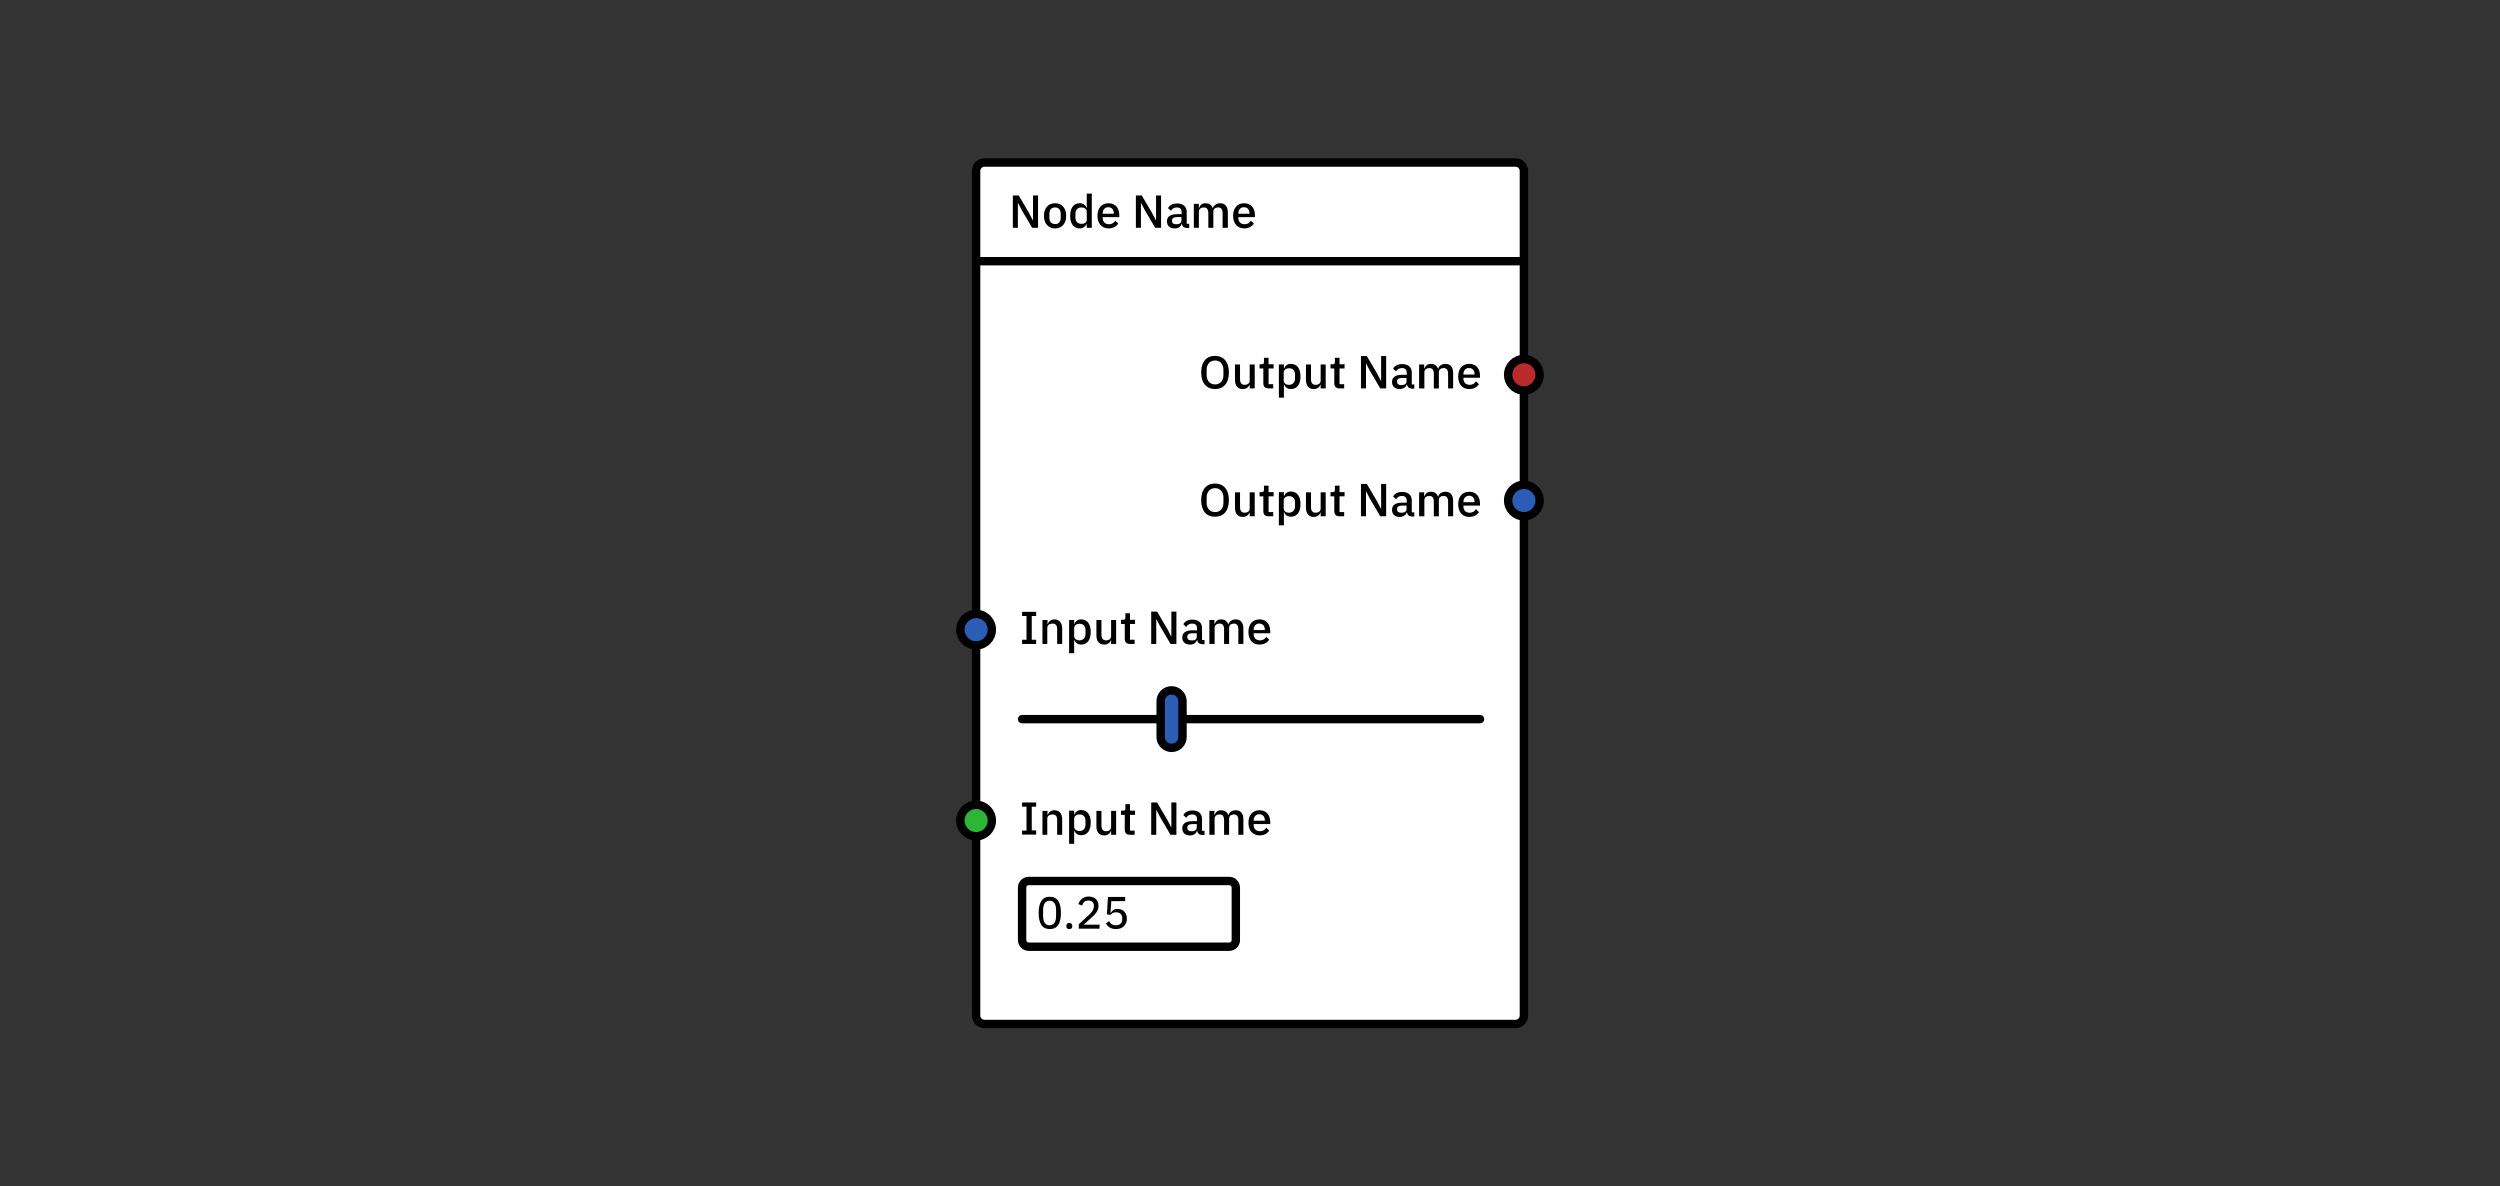 <?xml version="1.0" encoding="utf-8"?>
<!-- Generator: Adobe Illustrator 25.3.1, SVG Export Plug-In . SVG Version: 6.00 Build 0)  -->
<svg version="1.1" id="Layer_1" xmlns="http://www.w3.org/2000/svg" xmlns:xlink="http://www.w3.org/1999/xlink" x="0px" y="0px"
	 viewBox="0 0 1190.7 565" style="enable-background:new 0 0 1190.7 565;" xml:space="preserve">
<rect x="0" y="0" width="1190.7" height="565" fill="#333333" stroke="none"/>
<style type="text/css">
	.st0{fill:#FFFFFF;stroke:#000000;stroke-width:4;stroke-miterlimit:10;}
	.st1{enable-background:new    ;}
	.st2{fill:#BA2A2A;stroke:#000000;stroke-width:4;stroke-miterlimit:10;}
	.st3{fill:#2B5DB7;stroke:#000000;stroke-width:4;stroke-miterlimit:10;}
	.st4{fill:#2BB735;stroke:#000000;stroke-width:4;stroke-miterlimit:10;}
	.st5{fill:none;stroke:#000000;stroke-width:4;stroke-miterlimit:10;}
	.st6{fill:none;stroke:#000000;stroke-width:4;stroke-linecap:round;stroke-miterlimit:10;}
</style>
<path class="st0" d="M721.8,487.7H468.9c-2.2,0-4-1.8-4-4V81.4c0-2.2,1.8-4,4-4h252.9c2.2,0,4,1.8,4,4v402.3
	C725.8,485.9,724,487.7,721.8,487.7z"/>
<g class="st1">
	<path d="M486.6,100l-1.7-3.3h-0.1v11.8h-2.4V93.1h2.8l5,8.5l1.7,3.3h0.1V93.1h2.4v15.4h-2.8L486.6,100z"/>
	<path d="M497.2,102.8c0-3.7,2.1-6,5.3-6s5.3,2.3,5.3,6s-2.1,6-5.3,6S497.2,106.4,497.2,102.8z M505.2,103.7v-1.9c0-2-1.1-3-2.7-3
		c-1.6,0-2.7,1-2.7,3v1.9c0,2,1.1,3,2.7,3C504.1,106.8,505.2,105.7,505.2,103.7z"/>
	<path d="M517.6,106.6L517.6,106.6c-0.6,1.3-1.8,2.2-3.3,2.2c-2.9,0-4.6-2.2-4.6-6s1.7-6,4.6-6c1.5,0,2.7,0.8,3.2,2.2h0.1v-6.8h2.4
		v16.3h-2.4V106.6z M517.6,104.7v-3.9c0-1.2-1.1-2-2.6-2c-1.7,0-2.8,1.2-2.8,2.9v2c0,1.8,1.1,2.9,2.8,2.9
		C516.5,106.7,517.6,105.9,517.6,104.7z"/>
	<path d="M522.7,102.8c0-3.7,2-6,5.3-6c3.4,0,5.1,2.5,5.1,5.7v0.9h-7.9v0.4c0,1.8,1.1,3,3,3c1.4,0,2.4-0.7,3-1.7l1.4,1.4
		c-0.9,1.4-2.5,2.3-4.7,2.3C524.7,108.7,522.7,106.4,522.7,102.8z M525.2,101.6v0.2h5.3v-0.2c0-1.8-1-2.9-2.6-2.9
		C526.3,98.6,525.2,99.9,525.2,101.6z"/>
	<path d="M545.2,100l-1.7-3.3h-0.1v11.8H541V93.1h2.8l5,8.5l1.7,3.3h0.1V93.1h2.4v15.4h-2.8L545.2,100z"/>
	<path d="M565,108.5c-1.3,0-1.9-0.8-2.1-1.9h-0.1c-0.4,1.4-1.7,2.2-3.3,2.2c-2.4,0-3.7-1.3-3.7-3.4c0-2.3,1.7-3.4,4.9-3.4h2.1v-1
		c0-1.4-0.7-2.2-2.4-2.2c-1.3,0-2.2,0.7-2.7,1.6l-1.4-1.3c0.7-1.3,2.1-2.2,4.3-2.2c2.9,0,4.6,1.5,4.6,4v5.7h1.2v2H565L565,108.5
		L565,108.5z M562.7,105.1v-1.7h-2c-1.7,0-2.5,0.6-2.5,1.5v0.4c0,1,0.7,1.5,1.9,1.5C561.6,106.9,562.7,106.2,562.7,105.1z"/>
	<path d="M568.6,108.5V97.1h2.4V99h0.1c0.5-1.2,1.3-2.2,3.1-2.2c1.5,0,2.8,0.7,3.4,2.3h0.1c0.4-1.3,1.6-2.3,3.5-2.3
		c2.3,0,3.6,1.6,3.6,4.4v7.3h-2.5v-7c0-1.8-0.7-2.7-2.1-2.7c-1.2,0-2.3,0.6-2.3,2v7.7h-2.4v-7c0-1.8-0.7-2.7-2.1-2.7
		c-1.2,0-2.4,0.6-2.4,2v7.7H568.6z"/>
	<path d="M587.3,102.8c0-3.7,2-6,5.3-6c3.4,0,5.1,2.5,5.1,5.7v0.9h-7.9v0.4c0,1.8,1.1,3,3,3c1.4,0,2.4-0.7,3-1.7l1.4,1.4
		c-0.9,1.4-2.5,2.3-4.7,2.3C589.3,108.7,587.3,106.4,587.3,102.8z M589.8,101.6v0.2h5.3v-0.2c0-1.8-1-2.9-2.6-2.9
		C590.9,98.6,589.8,99.9,589.8,101.6z"/>
</g>
<g class="st1">
	<path d="M486.8,397.6v-2h2.1v-11.4h-2.1v-2h6.7v2h-2.1v11.3h2.1v2h-6.7V397.6z"/>
	<path d="M496.5,397.6v-11.4h2.4v1.9h0.1c0.5-1.2,1.5-2.2,3.2-2.2c2.3,0,3.7,1.6,3.7,4.4v7.3h-2.4v-7c0-1.8-0.7-2.7-2.2-2.7
		c-1.3,0-2.5,0.6-2.5,2v7.7L496.5,397.6L496.5,397.6z"/>
	<path d="M509.2,386.1h2.4v1.9h0.1c0.5-1.4,1.7-2.2,3.2-2.2c2.9,0,4.6,2.2,4.6,6s-1.7,6-4.6,6c-1.5,0-2.7-0.8-3.2-2.2h-0.1v6.3h-2.4
		V386.1z M517,392.8v-2c0-1.8-1.1-2.9-2.8-2.9c-1.5,0-2.6,0.8-2.6,2v3.9c0,1.2,1.1,2,2.6,2C515.9,395.8,517,394.6,517,392.8z"/>
	<path d="M529.2,395.7L529.2,395.7c-0.5,1.1-1.4,2.2-3.3,2.2c-2.4,0-3.7-1.6-3.7-4.4v-7.3h2.4v7c0,1.7,0.7,2.7,2.2,2.7
		c1.2,0,2.4-0.6,2.4-2v-7.7h2.4v11.4h-2.4L529.2,395.7L529.2,395.7z"/>
	<path d="M538.2,397.6c-1.7,0-2.5-0.9-2.5-2.5v-7h-1.8v-2h1c0.8,0,1.1-0.3,1.1-1.1v-2h2.2v3.1h2.4v2h-2.4v7.5h2.2v2H538.2z"/>
	<path d="M552.5,389.1l-1.7-3.3h-0.1v11.8h-2.4v-15.4h2.8l5,8.5l1.7,3.3h0.1v-11.8h2.4v15.4h-2.8L552.5,389.1z"/>
	<path d="M572.3,397.6c-1.3,0-1.9-0.8-2.1-1.9h-0.1c-0.4,1.4-1.7,2.2-3.3,2.2c-2.4,0-3.7-1.3-3.7-3.4c0-2.3,1.7-3.4,4.9-3.4h2.1v-1
		c0-1.4-0.7-2.2-2.4-2.2c-1.3,0-2.2,0.7-2.7,1.6l-1.4-1.3c0.7-1.3,2.1-2.2,4.3-2.2c2.9,0,4.6,1.5,4.6,4v5.7h1.2v2h-1.4L572.3,397.6
		L572.3,397.6z M570,394.2v-1.7h-2c-1.7,0-2.5,0.6-2.5,1.5v0.4c0,1,0.7,1.5,1.9,1.5C568.9,396,570,395.3,570,394.2z"/>
	<path d="M576,397.6v-11.4h2.4v1.9h0.1c0.5-1.2,1.3-2.2,3.1-2.2c1.5,0,2.8,0.7,3.4,2.3h0.1c0.4-1.3,1.6-2.3,3.5-2.3
		c2.3,0,3.6,1.6,3.6,4.4v7.3h-2.4v-7c0-1.8-0.7-2.7-2.1-2.7c-1.2,0-2.3,0.6-2.3,2v7.7H583v-7c0-1.8-0.7-2.7-2.1-2.7
		c-1.2,0-2.4,0.6-2.4,2v7.7L576,397.6L576,397.6z"/>
	<path d="M594.6,391.9c0-3.7,2-6,5.3-6c3.4,0,5.1,2.5,5.1,5.7v0.9h-7.9v0.4c0,1.8,1.1,3,3,3c1.4,0,2.4-0.7,3-1.7l1.4,1.4
		c-0.9,1.4-2.5,2.3-4.7,2.3C596.6,397.8,594.6,395.5,594.6,391.9z M597.1,390.7v0.2h5.3v-0.2c0-1.8-1-2.9-2.6-2.9
		C598.3,387.7,597.1,389,597.1,390.7z"/>
</g>
<g class="st1">
	<path d="M486.8,306.7v-2h2.1v-11.3h-2.1v-2h6.7v2h-2.1v11.3h2.1v2H486.8z"/>
	<path d="M496.5,306.7v-11.4h2.4v1.9h0.1c0.5-1.2,1.5-2.2,3.2-2.2c2.3,0,3.7,1.6,3.7,4.4v7.3h-2.4v-7c0-1.8-0.7-2.7-2.2-2.7
		c-1.3,0-2.5,0.6-2.5,2v7.7L496.5,306.7L496.5,306.7z"/>
	<path d="M509.2,295.3h2.4v1.9h0.1c0.5-1.4,1.7-2.2,3.2-2.2c2.9,0,4.6,2.2,4.6,6s-1.7,6-4.6,6c-1.5,0-2.7-0.8-3.2-2.2h-0.1v6.3h-2.4
		V295.3z M517,302v-2c0-1.8-1.1-2.9-2.8-2.9c-1.5,0-2.6,0.8-2.6,2v3.9c0,1.2,1.1,2,2.6,2C515.9,304.9,517,303.8,517,302z"/>
	<path d="M529.2,304.8L529.2,304.8c-0.5,1.1-1.4,2.2-3.3,2.2c-2.4,0-3.7-1.6-3.7-4.4v-7.3h2.4v7c0,1.7,0.7,2.7,2.2,2.7
		c1.2,0,2.4-0.6,2.4-2v-7.7h2.4v11.4h-2.4L529.2,304.8L529.2,304.8z"/>
	<path d="M538.2,306.7c-1.7,0-2.5-0.9-2.5-2.5v-7h-1.8v-2h1c0.8,0,1.1-0.3,1.1-1.1v-2h2.2v3.1h2.4v2h-2.4v7.5h2.2v2H538.2z"/>
	<path d="M552.5,298.2l-1.7-3.3h-0.1v11.8h-2.4v-15.4h2.8l5,8.5l1.7,3.3h0.1v-11.8h2.4v15.4h-2.8L552.5,298.2z"/>
	<path d="M572.3,306.7c-1.3,0-1.9-0.8-2.1-1.9h-0.1c-0.4,1.4-1.7,2.2-3.3,2.2c-2.4,0-3.7-1.3-3.7-3.4c0-2.3,1.7-3.4,4.9-3.4h2.1v-1
		c0-1.4-0.7-2.2-2.4-2.2c-1.3,0-2.2,0.7-2.7,1.6l-1.4-1.3c0.7-1.3,2.1-2.2,4.3-2.2c2.9,0,4.6,1.5,4.6,4v5.7h1.2v2h-1.4L572.3,306.7
		L572.3,306.7z M570,303.3v-1.7h-2c-1.7,0-2.5,0.6-2.5,1.5v0.4c0,1,0.7,1.5,1.9,1.5C568.9,305.2,570,304.5,570,303.3z"/>
	<path d="M576,306.7v-11.4h2.4v1.9h0.1c0.5-1.2,1.3-2.2,3.1-2.2c1.5,0,2.8,0.7,3.4,2.3h0.1c0.4-1.3,1.6-2.3,3.5-2.3
		c2.3,0,3.6,1.6,3.6,4.4v7.3h-2.4v-7c0-1.8-0.7-2.7-2.1-2.7c-1.2,0-2.3,0.6-2.3,2v7.7H583v-7c0-1.8-0.7-2.7-2.1-2.7
		c-1.2,0-2.4,0.6-2.4,2v7.7L576,306.7L576,306.7z"/>
	<path d="M594.6,301c0-3.7,2-6,5.3-6c3.4,0,5.1,2.5,5.1,5.7v0.9h-7.9v0.4c0,1.8,1.1,3,3,3c1.4,0,2.4-0.7,3-1.7l1.4,1.4
		c-0.9,1.4-2.5,2.3-4.7,2.3C596.6,307,594.6,304.7,594.6,301z M597.1,299.9v0.2h5.3v-0.2c0-1.8-1-2.9-2.6-2.9
		C598.3,296.9,597.1,298.1,597.1,299.9z"/>
</g>
<g class="st1">
	<path d="M572.1,177.4c0-5.2,2.6-7.9,6.6-7.9s6.6,2.8,6.6,7.9c0,5.2-2.6,7.9-6.6,7.9S572.1,182.5,572.1,177.4z M582.7,178.6v-2.4
		c0-2.8-1.6-4.5-4-4.5s-4,1.7-4,4.5v2.4c0,2.8,1.6,4.5,4,4.5S582.7,181.4,582.7,178.6z"/>
	<path d="M595.2,183.1L595.2,183.1c-0.5,1.1-1.4,2.2-3.3,2.2c-2.4,0-3.7-1.6-3.7-4.4v-7.3h2.4v7c0,1.7,0.7,2.7,2.2,2.7
		c1.2,0,2.4-0.6,2.4-2v-7.7h2.4V185h-2.4L595.2,183.1L595.2,183.1z"/>
	<path d="M604.2,185c-1.7,0-2.5-0.9-2.5-2.5v-7h-1.8v-2h1c0.8,0,1.1-0.3,1.1-1.1v-2h2.2v3.1h2.4v2h-2.4v7.5h2.2v2H604.2z"/>
	<path d="M609.1,173.6h2.4v1.9h0.1c0.5-1.4,1.7-2.2,3.2-2.2c2.9,0,4.6,2.2,4.6,6s-1.7,6-4.6,6c-1.5,0-2.7-0.8-3.2-2.2h-0.1v6.3h-2.4
		V173.6z M616.8,180.3v-2c0-1.8-1.1-2.9-2.8-2.9c-1.5,0-2.6,0.8-2.6,2v3.9c0,1.2,1.1,2,2.6,2C615.7,183.2,616.8,182.1,616.8,180.3z"
		/>
	<path d="M629,183.1L629,183.1c-0.5,1.1-1.4,2.2-3.3,2.2c-2.4,0-3.7-1.6-3.7-4.4v-7.3h2.4v7c0,1.7,0.7,2.7,2.2,2.7
		c1.2,0,2.4-0.6,2.4-2v-7.7h2.4V185H629L629,183.1L629,183.1z"/>
	<path d="M638,185c-1.7,0-2.5-0.9-2.5-2.5v-7h-1.8v-2h1c0.8,0,1.1-0.3,1.1-1.1v-2h2.2v3.1h2.4v2H638v7.5h2.2v2H638z"/>
	<path d="M652.4,176.5l-1.7-3.3h-0.1V185h-2.4v-15.4h2.8l5,8.5l1.7,3.3h0.1v-11.8h2.4V185h-2.8L652.4,176.5z"/>
	<path d="M672.2,185c-1.3,0-1.9-0.8-2.1-1.9H670c-0.4,1.4-1.7,2.2-3.3,2.2c-2.4,0-3.7-1.3-3.7-3.4c0-2.3,1.7-3.4,4.9-3.4h2.1v-1
		c0-1.4-0.7-2.2-2.4-2.2c-1.3,0-2.2,0.7-2.7,1.6l-1.4-1.3c0.7-1.3,2.1-2.2,4.3-2.2c2.9,0,4.6,1.5,4.6,4v5.7h1.2v2h-1.4L672.2,185
		L672.2,185z M669.9,181.7V180h-2c-1.7,0-2.5,0.6-2.5,1.5v0.4c0,1,0.7,1.5,1.9,1.5C668.8,183.5,669.9,182.8,669.9,181.7z"/>
	<path d="M675.9,185v-11.4h2.4v1.9h0.1c0.5-1.2,1.3-2.2,3.1-2.2c1.5,0,2.8,0.7,3.4,2.3h0.1c0.4-1.3,1.6-2.3,3.5-2.3
		c2.3,0,3.6,1.6,3.6,4.4v7.3h-2.4v-7c0-1.8-0.7-2.7-2.1-2.7c-1.2,0-2.3,0.6-2.3,2v7.7h-2.4v-7c0-1.8-0.7-2.7-2.1-2.7
		c-1.2,0-2.4,0.6-2.4,2v7.7H675.9L675.9,185z"/>
	<path d="M694.5,179.3c0-3.7,2-6,5.3-6c3.4,0,5.1,2.5,5.1,5.7v0.9H697v0.4c0,1.8,1.1,3,3,3c1.4,0,2.4-0.7,3-1.7l1.4,1.4
		c-0.9,1.4-2.5,2.3-4.7,2.3C696.5,185.3,694.5,183,694.5,179.3z M697,178.2v0.2h5.3v-0.2c0-1.8-1-2.9-2.6-2.9
		C698.1,175.2,697,176.4,697,178.2z"/>
</g>
<g class="st1">
	<path d="M572.1,238.2c0-5.2,2.6-7.9,6.6-7.9s6.6,2.8,6.6,7.9c0,5.2-2.6,7.9-6.6,7.9C574.7,246.2,572.1,243.4,572.1,238.2z
		 M582.7,239.4V237c0-2.8-1.6-4.5-4-4.5s-4,1.7-4,4.5v2.4c0,2.8,1.6,4.5,4,4.5S582.7,242.2,582.7,239.4z"/>
	<path d="M595.2,244L595.2,244c-0.5,1.1-1.4,2.2-3.3,2.2c-2.4,0-3.7-1.6-3.7-4.4v-7.3h2.4v7c0,1.7,0.7,2.7,2.2,2.7
		c1.2,0,2.4-0.6,2.4-2v-7.7h2.4v11.4h-2.4L595.2,244L595.2,244z"/>
	<path d="M604.2,245.9c-1.7,0-2.5-0.9-2.5-2.5v-7h-1.8v-2h1c0.8,0,1.1-0.3,1.1-1.1v-2h2.2v3.1h2.4v2h-2.4v7.5h2.2v2H604.2z"/>
	<path d="M609.1,234.4h2.4v1.9h0.1c0.5-1.4,1.7-2.2,3.2-2.2c2.9,0,4.6,2.2,4.6,6s-1.7,6-4.6,6c-1.5,0-2.7-0.8-3.2-2.2h-0.1v6.3h-2.4
		V234.4z M616.8,241.2v-2c0-1.8-1.1-2.9-2.8-2.9c-1.5,0-2.6,0.8-2.6,2v3.9c0,1.2,1.1,2,2.6,2C615.7,244.1,616.8,242.9,616.8,241.2z"
		/>
	<path d="M629,244L629,244c-0.5,1.1-1.4,2.2-3.3,2.2c-2.4,0-3.7-1.6-3.7-4.4v-7.3h2.4v7c0,1.7,0.7,2.7,2.2,2.7c1.2,0,2.4-0.6,2.4-2
		v-7.7h2.4v11.4H629L629,244L629,244z"/>
	<path d="M638,245.9c-1.7,0-2.5-0.9-2.5-2.5v-7h-1.8v-2h1c0.8,0,1.1-0.3,1.1-1.1v-2h2.2v3.1h2.4v2H638v7.5h2.2v2H638z"/>
	<path d="M652.4,237.4l-1.7-3.3h-0.1v11.8h-2.4v-15.4h2.8l5,8.5l1.7,3.3h0.1v-11.8h2.4v15.4h-2.8L652.4,237.4z"/>
	<path d="M672.2,245.9c-1.3,0-1.9-0.8-2.1-1.9H670c-0.4,1.4-1.7,2.2-3.3,2.2c-2.4,0-3.7-1.3-3.7-3.4c0-2.3,1.7-3.4,4.9-3.4h2.1v-1
		c0-1.4-0.7-2.2-2.4-2.2c-1.3,0-2.2,0.7-2.7,1.6l-1.4-1.3c0.7-1.3,2.1-2.2,4.3-2.2c2.9,0,4.6,1.5,4.6,4v5.7h1.2v2h-1.4L672.2,245.9
		L672.2,245.9z M669.9,242.5v-1.7h-2c-1.7,0-2.5,0.6-2.5,1.5v0.4c0,1,0.7,1.5,1.9,1.5C668.8,244.3,669.9,243.6,669.9,242.5z"/>
	<path d="M675.9,245.9v-11.4h2.4v1.9h0.1c0.5-1.2,1.3-2.2,3.1-2.2c1.5,0,2.8,0.7,3.4,2.3h0.1c0.4-1.3,1.6-2.3,3.5-2.3
		c2.3,0,3.6,1.6,3.6,4.4v7.3h-2.4v-7c0-1.8-0.7-2.7-2.1-2.7c-1.2,0-2.3,0.6-2.3,2v7.7h-2.4v-7c0-1.8-0.7-2.7-2.1-2.7
		c-1.2,0-2.4,0.6-2.4,2v7.7L675.9,245.9L675.9,245.9z"/>
	<path d="M694.5,240.2c0-3.7,2-6,5.3-6c3.4,0,5.1,2.5,5.1,5.7v0.9H697v0.4c0,1.8,1.1,3,3,3c1.4,0,2.4-0.7,3-1.7l1.4,1.4
		c-0.9,1.4-2.5,2.3-4.7,2.3C696.5,246.2,694.5,243.8,694.5,240.2z M697,239v0.2h5.3V239c0-1.8-1-2.9-2.6-2.9
		C698.1,236.1,697,237.3,697,239z"/>
</g>
<circle class="st2" cx="725.8" cy="178.5" r="7.5"/>
<circle class="st3" cx="464.9" cy="299.9" r="7.5"/>
<circle class="st4" cx="464.9" cy="390.8" r="7.5"/>
<circle class="st3" cx="725.8" cy="238.4" r="7.5"/>
<line class="st5" x1="464.9" y1="124.4" x2="725.8" y2="124.4"/>
<g>
	<line class="st6" x1="486.8" y1="342.5" x2="704.9" y2="342.5"/>
</g>
<path class="st3" d="M558,328.8L558,328.8c2.8,0,5.2,2.3,5.2,5.2v17.1c0,2.8-2.3,5.1-5.2,5.1l0,0c-2.8,0-5.2-2.3-5.2-5.1V334
	C552.8,331.1,555.1,328.8,558,328.8z"/>
<path class="st0" d="M585.4,450.9H490c-1.8,0-3.2-1.4-3.2-3.2v-24.9c0-1.8,1.4-3.2,3.2-3.2h95.4c1.8,0,3.2,1.4,3.2,3.2v24.9
	C588.7,449.4,587.2,450.9,585.4,450.9z"/>
<g>
	<path d="M494.7,434.8c0-4.9,1.6-7.7,5.3-7.7s5.3,2.8,5.3,7.7s-1.6,7.7-5.3,7.7S494.7,439.7,494.7,434.8z M503,436.1v-2.5
		c0-2.8-0.9-4.6-3.1-4.6c-2.2,0-3.1,1.9-3.1,4.6v2.5c0,2.8,0.9,4.6,3.1,4.6S503,438.9,503,436.1z"/>
	<path d="M507.9,441.2v-0.3c0-0.8,0.4-1.3,1.4-1.3s1.4,0.6,1.4,1.3v0.3c0,0.8-0.4,1.3-1.4,1.3S507.9,442,507.9,441.2z"/>
	<path d="M523.7,442.3h-9.9v-2.1l4.8-4.4c1.5-1.3,2.4-2.7,2.4-4.1v-0.3c0-1.5-0.9-2.5-2.6-2.5c-1.8,0-2.6,1-3,2.4l-1.8-0.7
		c0.6-1.8,2-3.6,4.9-3.6c3,0,4.7,1.8,4.7,4.4c0,2.4-1.5,4-3.4,5.7l-3.7,3.3h7.6V442.3z"/>
	<path d="M535.9,429.2h-6.6l-0.4,5.5h0.2c0.7-1.1,1.5-1.8,3.1-1.8c2.6,0,4.5,1.7,4.5,4.6c0,2.9-1.9,5-5.2,5c-2.6,0-3.9-1.3-4.8-2.6
		l1.5-1.2c0.7,1.2,1.5,2,3.3,2c1.9,0,3-1.1,3-3v-0.2c0-1.9-1-3-3-3c-1.3,0-2,0.6-2.6,1.2l-1.7-0.2l0.5-8.3h8.2V429.2z"/>
</g>
</svg>
